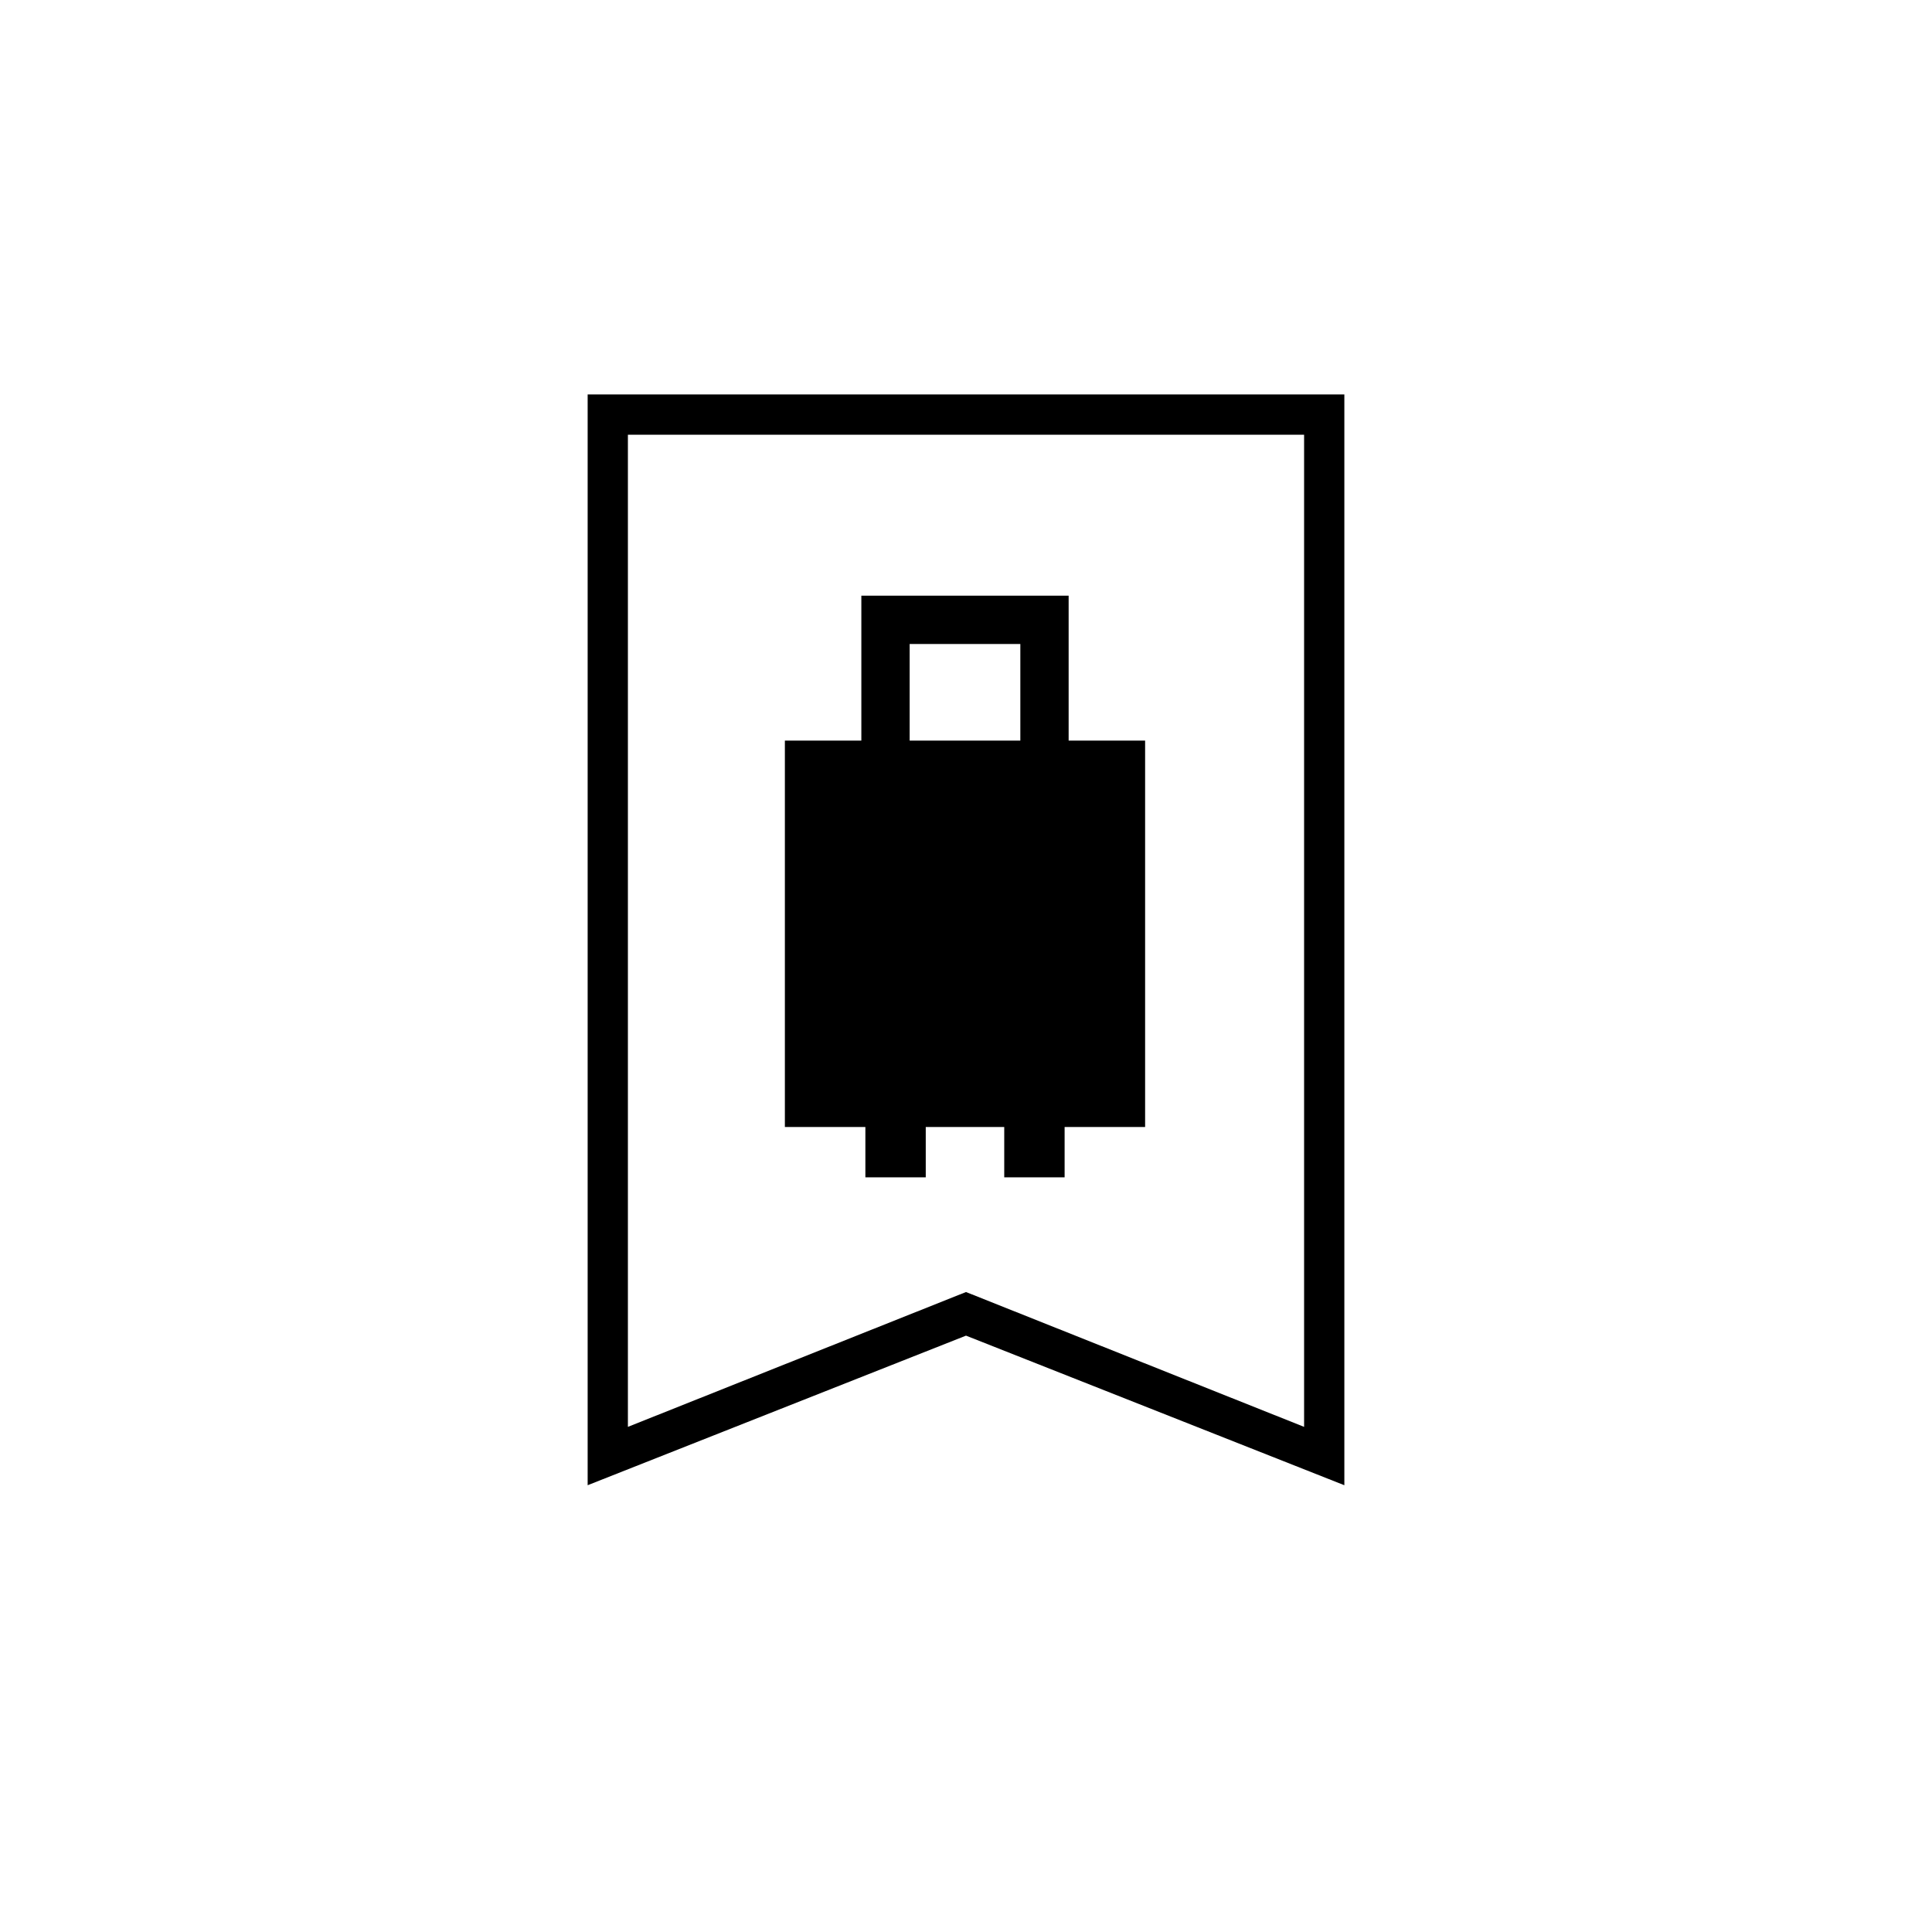 <svg xmlns="http://www.w3.org/2000/svg" height="20" viewBox="0 -960 960 960" width="20"><path d="M390-400h40v25h30v-25h39v25h30v-25h40v-192h-38v-72H428v72h-38v192Zm62-192v-48h55v48h-55ZM292-222v-542h376v542l-188-74.33L292-222Zm20-29 168-67 168 67v-493H312v493Zm0-493h336-336Z"/></svg>